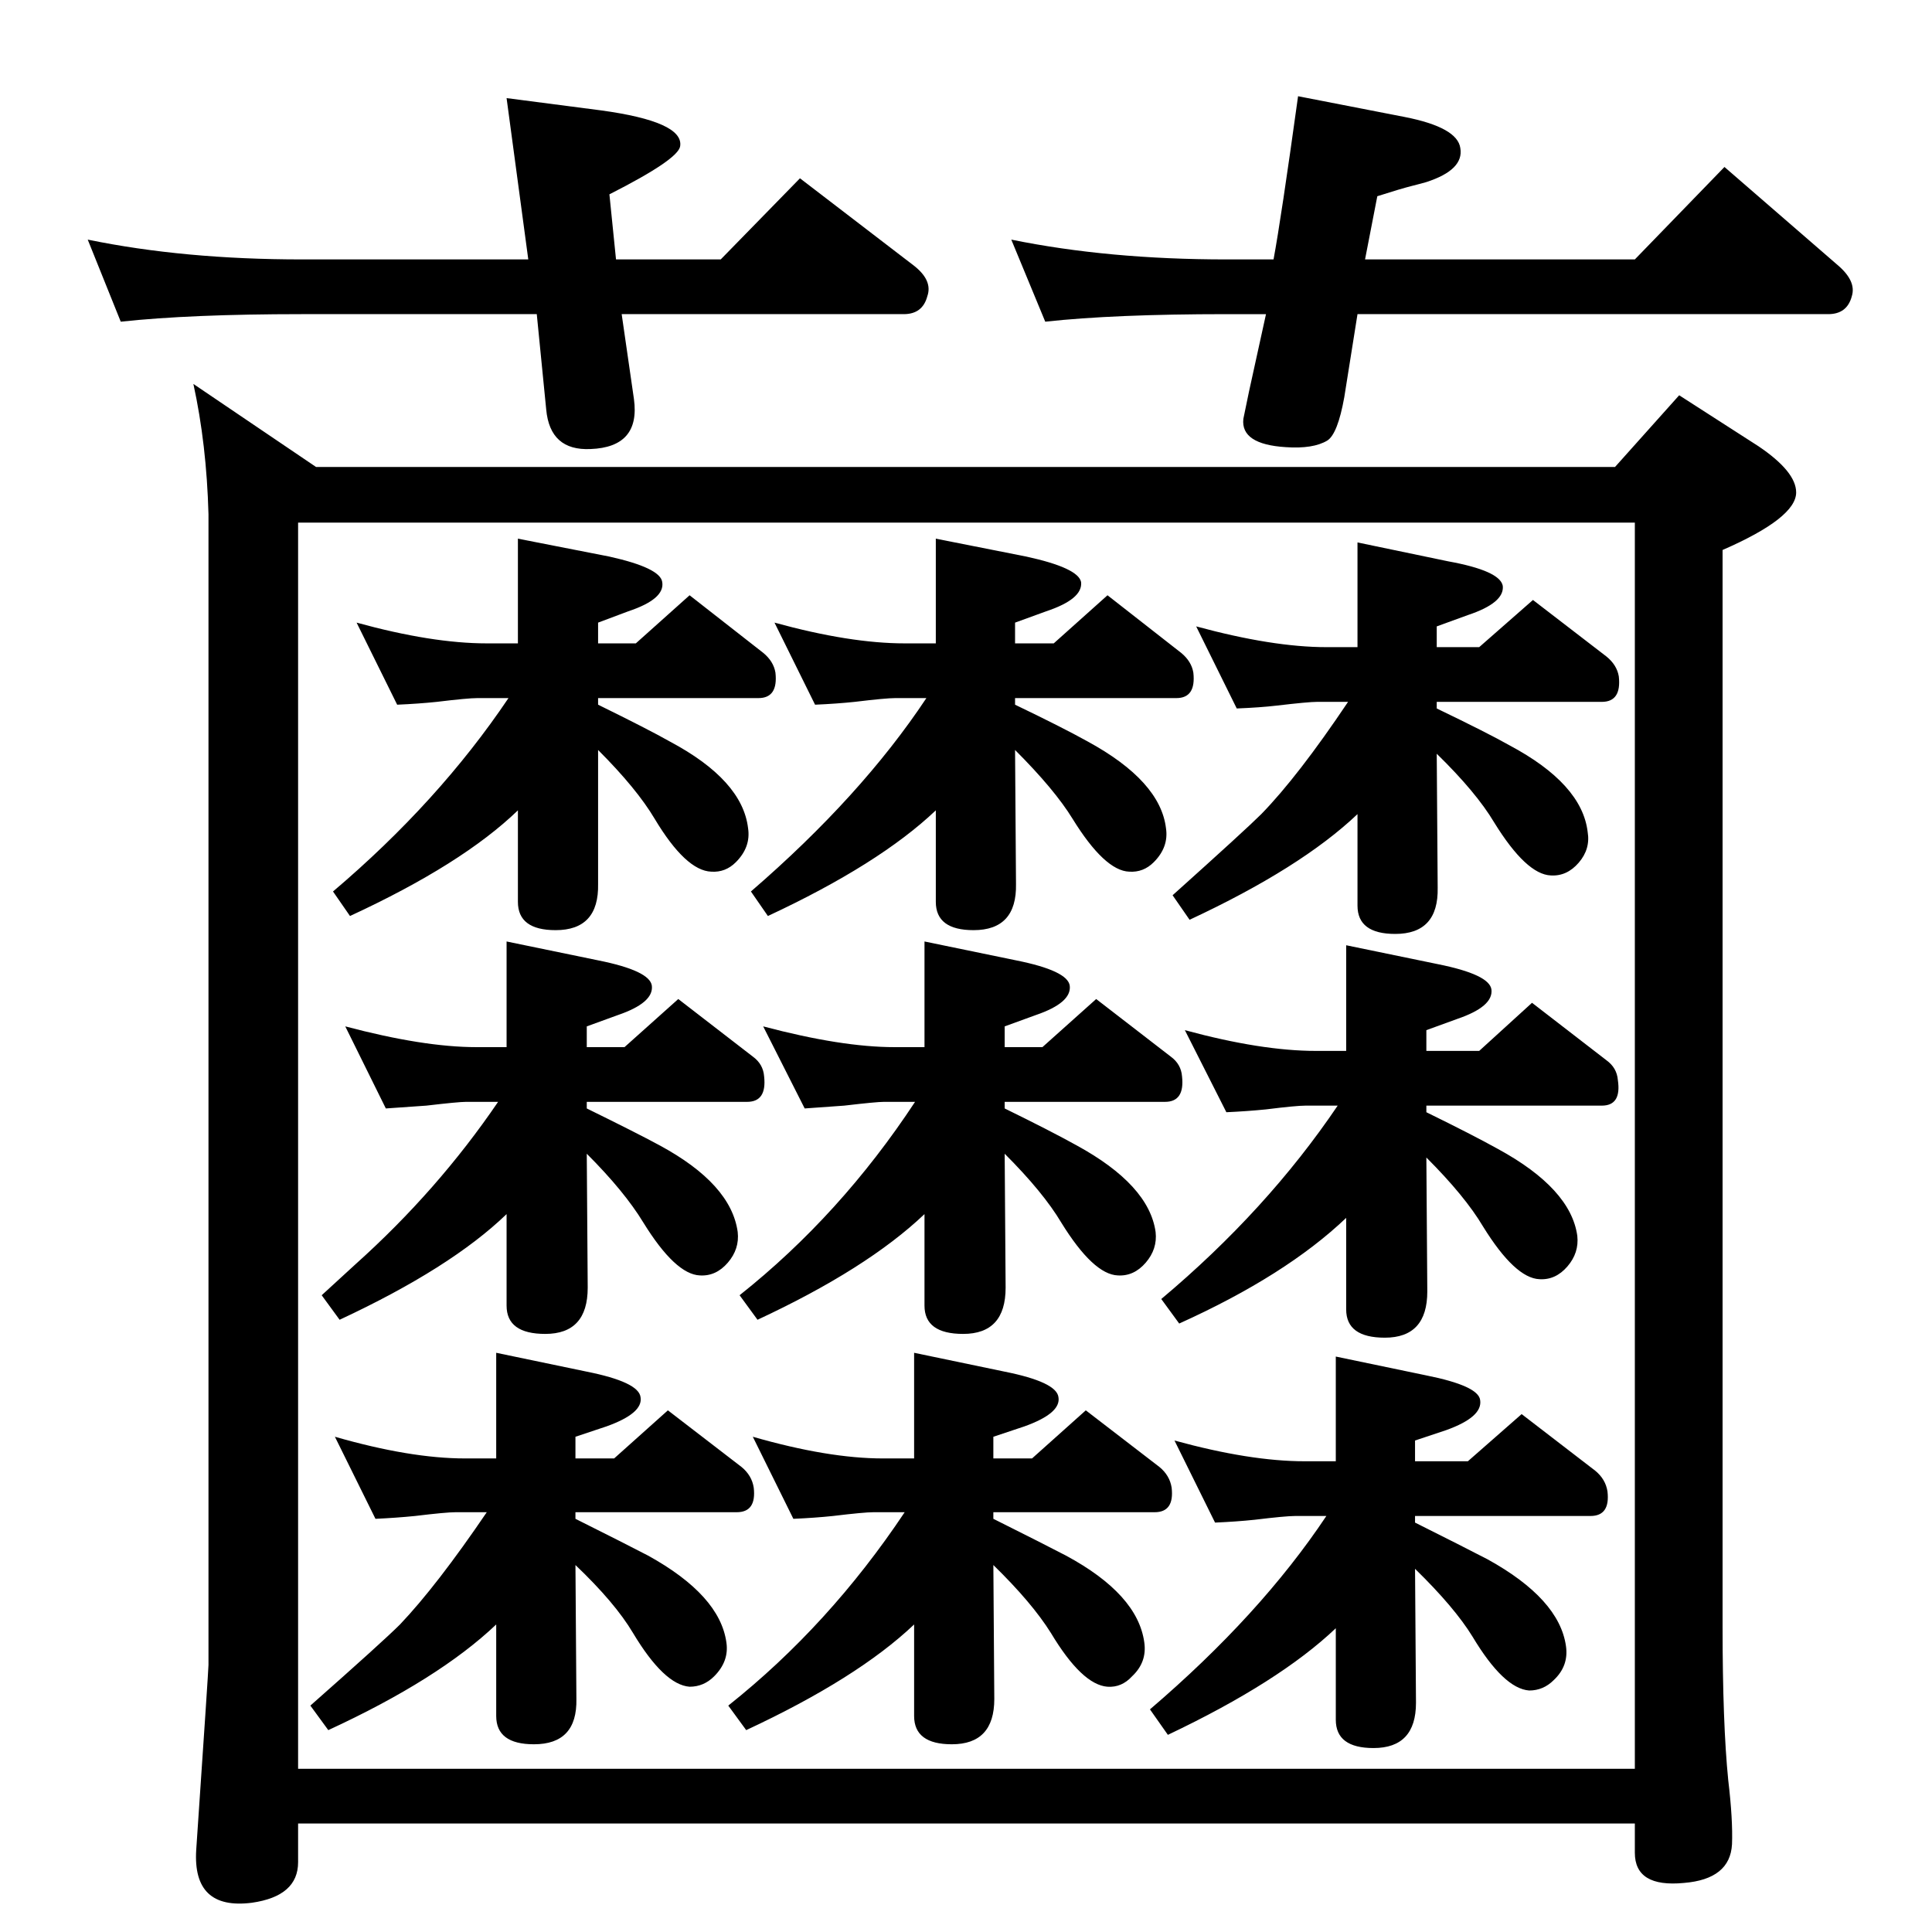 <?xml version="1.0" standalone="no"?>
<!DOCTYPE svg PUBLIC "-//W3C//DTD SVG 1.1//EN" "http://www.w3.org/Graphics/SVG/1.1/DTD/svg11.dtd" >
<svg xmlns="http://www.w3.org/2000/svg" xmlns:xlink="http://www.w3.org/1999/xlink" version="1.1" viewBox="0 0 2048 2048">
  <g transform="matrix(1 0 0 -1 0 2048)">
   <path fill="currentColor"
d="M1523 1297q54 -26 77 -39q77 -41 83 -92q3 -18 -9.5 -32.5t-29.5 -13.5q-26 1 -60 56q-19 32 -61 73l1 -142q1 -49 -45 -49q-40 0 -40 30v97q-60 -57 -178 -112l-18 26q78 70 94 86q39 40 92 119h-33q-9 0 -43 -4q-17 -2 -42 -3l-43 87q81 -22 138 -22h33v111l96 -20
q55 -10 58 -26q2 -18 -37 -31l-33 -12v-22h45l57 50l78 -60q11 -9 13 -21q3 -27 -18 -27h-175v-7zM1076 1301q50 -24 77 -39q77 -42 83 -92q3 -20 -13 -36q-11 -11 -26 -10q-26 1 -60 56q-19 31 -61 73l1 -142q1 -49 -45 -49q-40 0 -40 30v97q-60 -57 -178 -112l-18 26
q117 101 186 205h-33q-10 0 -43 -4q-19 -2 -42 -3l-43 87q80 -22 138 -22h33v111l96 -19q55 -12 58 -27q2 -18 -37 -31l-33 -12v-22h41l57 51l78 -61q11 -9 13 -21q3 -27 -18 -27h-171v-7zM634 1301q53 -26 76 -39q77 -41 83 -92q3 -20 -13 -36q-11 -11 -26 -10
q-27 1 -60 56q-19 32 -60 73v-142q1 -49 -45 -49q-40 0 -40 30v97q-59 -57 -178 -112l-18 26q112 95 186 205h-33q-10 0 -43 -4q-19 -2 -42 -3l-43 87q80 -22 138 -22h33v111l97 -19q54 -12 56 -27q3 -18 -36 -31l-32 -12v-22h40l57 51l78 -61q11 -9 13 -21q3 -27 -18 -27
h-170v-7zM1512 869q49 -24 76 -39q77 -42 84 -92q2 -18 -10.5 -32.5t-29.5 -13.5q-26 1 -60 56q-19 32 -60 73l1 -142q0 -49 -45 -49q-41 0 -41 30v97q-64 -61 -177 -112l-19 26q112 94 187 205h-34q-10 0 -42 -4q-20 -2 -42 -3l-44 87q81 -22 139 -22h32v112l97 -20
q55 -11 57 -27q2 -18 -36 -31l-33 -12v-22h56l56 51l79 -61q11 -8 12 -21q4 -27 -17 -27h-186v-7zM1065 873q49 -24 76 -39q77 -42 84 -92q2 -18 -10.5 -32.5t-29.5 -13.5q-26 1 -60 56q-19 32 -60 73l1 -142q0 -49 -45 -49q-41 0 -41 30v97q-61 -58 -177 -112l-19 26
q107 85 186 205h-33q-8 0 -42 -4q-13 -1 -42 -3l-44 87q83 -22 139 -22h32v112l97 -20q55 -11 57 -27q2 -18 -36 -31l-33 -12v-22h40l57 51l79 -61q11 -8 12 -21q3 -27 -18 -27h-170v-7zM622 873q53 -26 77 -39q76 -41 83 -92q2 -18 -10.5 -32.5t-29.5 -13.5q-26 1 -60 56
q-20 33 -60 73l1 -142q0 -49 -45 -49q-41 0 -41 30v97q-59 -57 -177 -112l-19 26l36 33q87 78 151 172h-34q-8 0 -42 -4q-14 -1 -43 -3l-43 87q83 -22 139 -22h32v112l97 -20q55 -11 57 -27q2 -18 -36 -31l-33 -12v-22h40l57 51l79 -61q11 -8 12 -21q3 -27 -18 -27h-170v-7z
M1500 434q52 -26 77 -39q76 -42 83 -92q3 -21 -13 -36q-11 -11 -26 -11q-27 2 -60 57q-19 31 -61 72l1 -142q0 -48 -45 -48q-40 0 -40 30v97q-60 -57 -178 -113l-19 27q117 100 187 205h-33q-10 0 -43 -4q-19 -2 -42 -3l-43 87q80 -22 138 -22h33v111l96 -20q55 -11 57 -26
q3 -18 -36 -32l-33 -11v-22h56l57 50l78 -60q11 -9 13 -22q3 -26 -18 -26h-186v-7zM1053 438q54 -27 77 -39q76 -41 83 -92q3 -21 -13 -36q-11 -12 -26 -11q-27 2 -60 57q-20 32 -61 72l1 -142q0 -48 -45 -48q-40 0 -40 30v97q-60 -57 -178 -112l-19 26q107 85 187 205h-33
q-10 0 -43 -4q-19 -2 -42 -3l-43 87q80 -23 138 -23h33v112l96 -20q55 -11 57 -27q3 -17 -36 -31l-33 -11v-23h41l57 51l78 -60q11 -9 13 -22q3 -26 -18 -26h-171v-7zM610 438q54 -27 77 -39q76 -42 83 -92q3 -20 -13 -36q-11 -11 -26 -11q-27 2 -60 57q-19 32 -61 72
l1 -142q1 -48 -45 -48q-40 0 -40 30v97q-61 -58 -178 -112l-19 26q77 68 95 86q39 41 92 119h-33q-10 0 -43 -4q-20 -2 -42 -3l-43 87q80 -23 138 -23h33v112l96 -20q55 -11 57 -27q3 -17 -36 -31l-33 -11v-23h41l57 51l78 -60q11 -9 13 -22q3 -26 -18 -26h-171v-7z
M1712 1553l68 76l84 -54q40 -27 40 -49q0 -27 -78 -61v-1141q0 -103 6 -163q5 -42 4 -68q-2 -37 -51 -41q-52 -5 -52 32v31h-1417v-41q0 -36 -49 -43q-63 -8 -59 56q13 191 13 196v1220q-2 74 -16 138l130 -88h1377zM1733 1494h-1417v-1321h1417v1321zM1447 1773h286l95 98
l120 -104q20 -17 15 -33q-5 -19 -25 -19h-499l-14 -88q-7 -39 -18 -46q-15 -9 -44 -7q-48 3 -45 30q1 5 6 29l18 82h-42q-119 0 -192 -8l-36 87q103 -21 228 -21h50q8 43 26 173l113 -22q56 -11 59 -33q4 -23 -36 -36q-7 -2 -15 -4q-12 -3 -37 -11zM653 1773h111l84 86
l120 -92q21 -16 15 -33q-5 -19 -25 -19h-299l13 -90q7 -51 -46 -53q-43 -2 -47 42l-10 101h-249q-118 0 -192 -8l-35 87q102 -21 227 -21h240l-23 171l100 -13q88 -12 84 -38q-2 -14 -75 -51z" />
  </g>

</svg>
